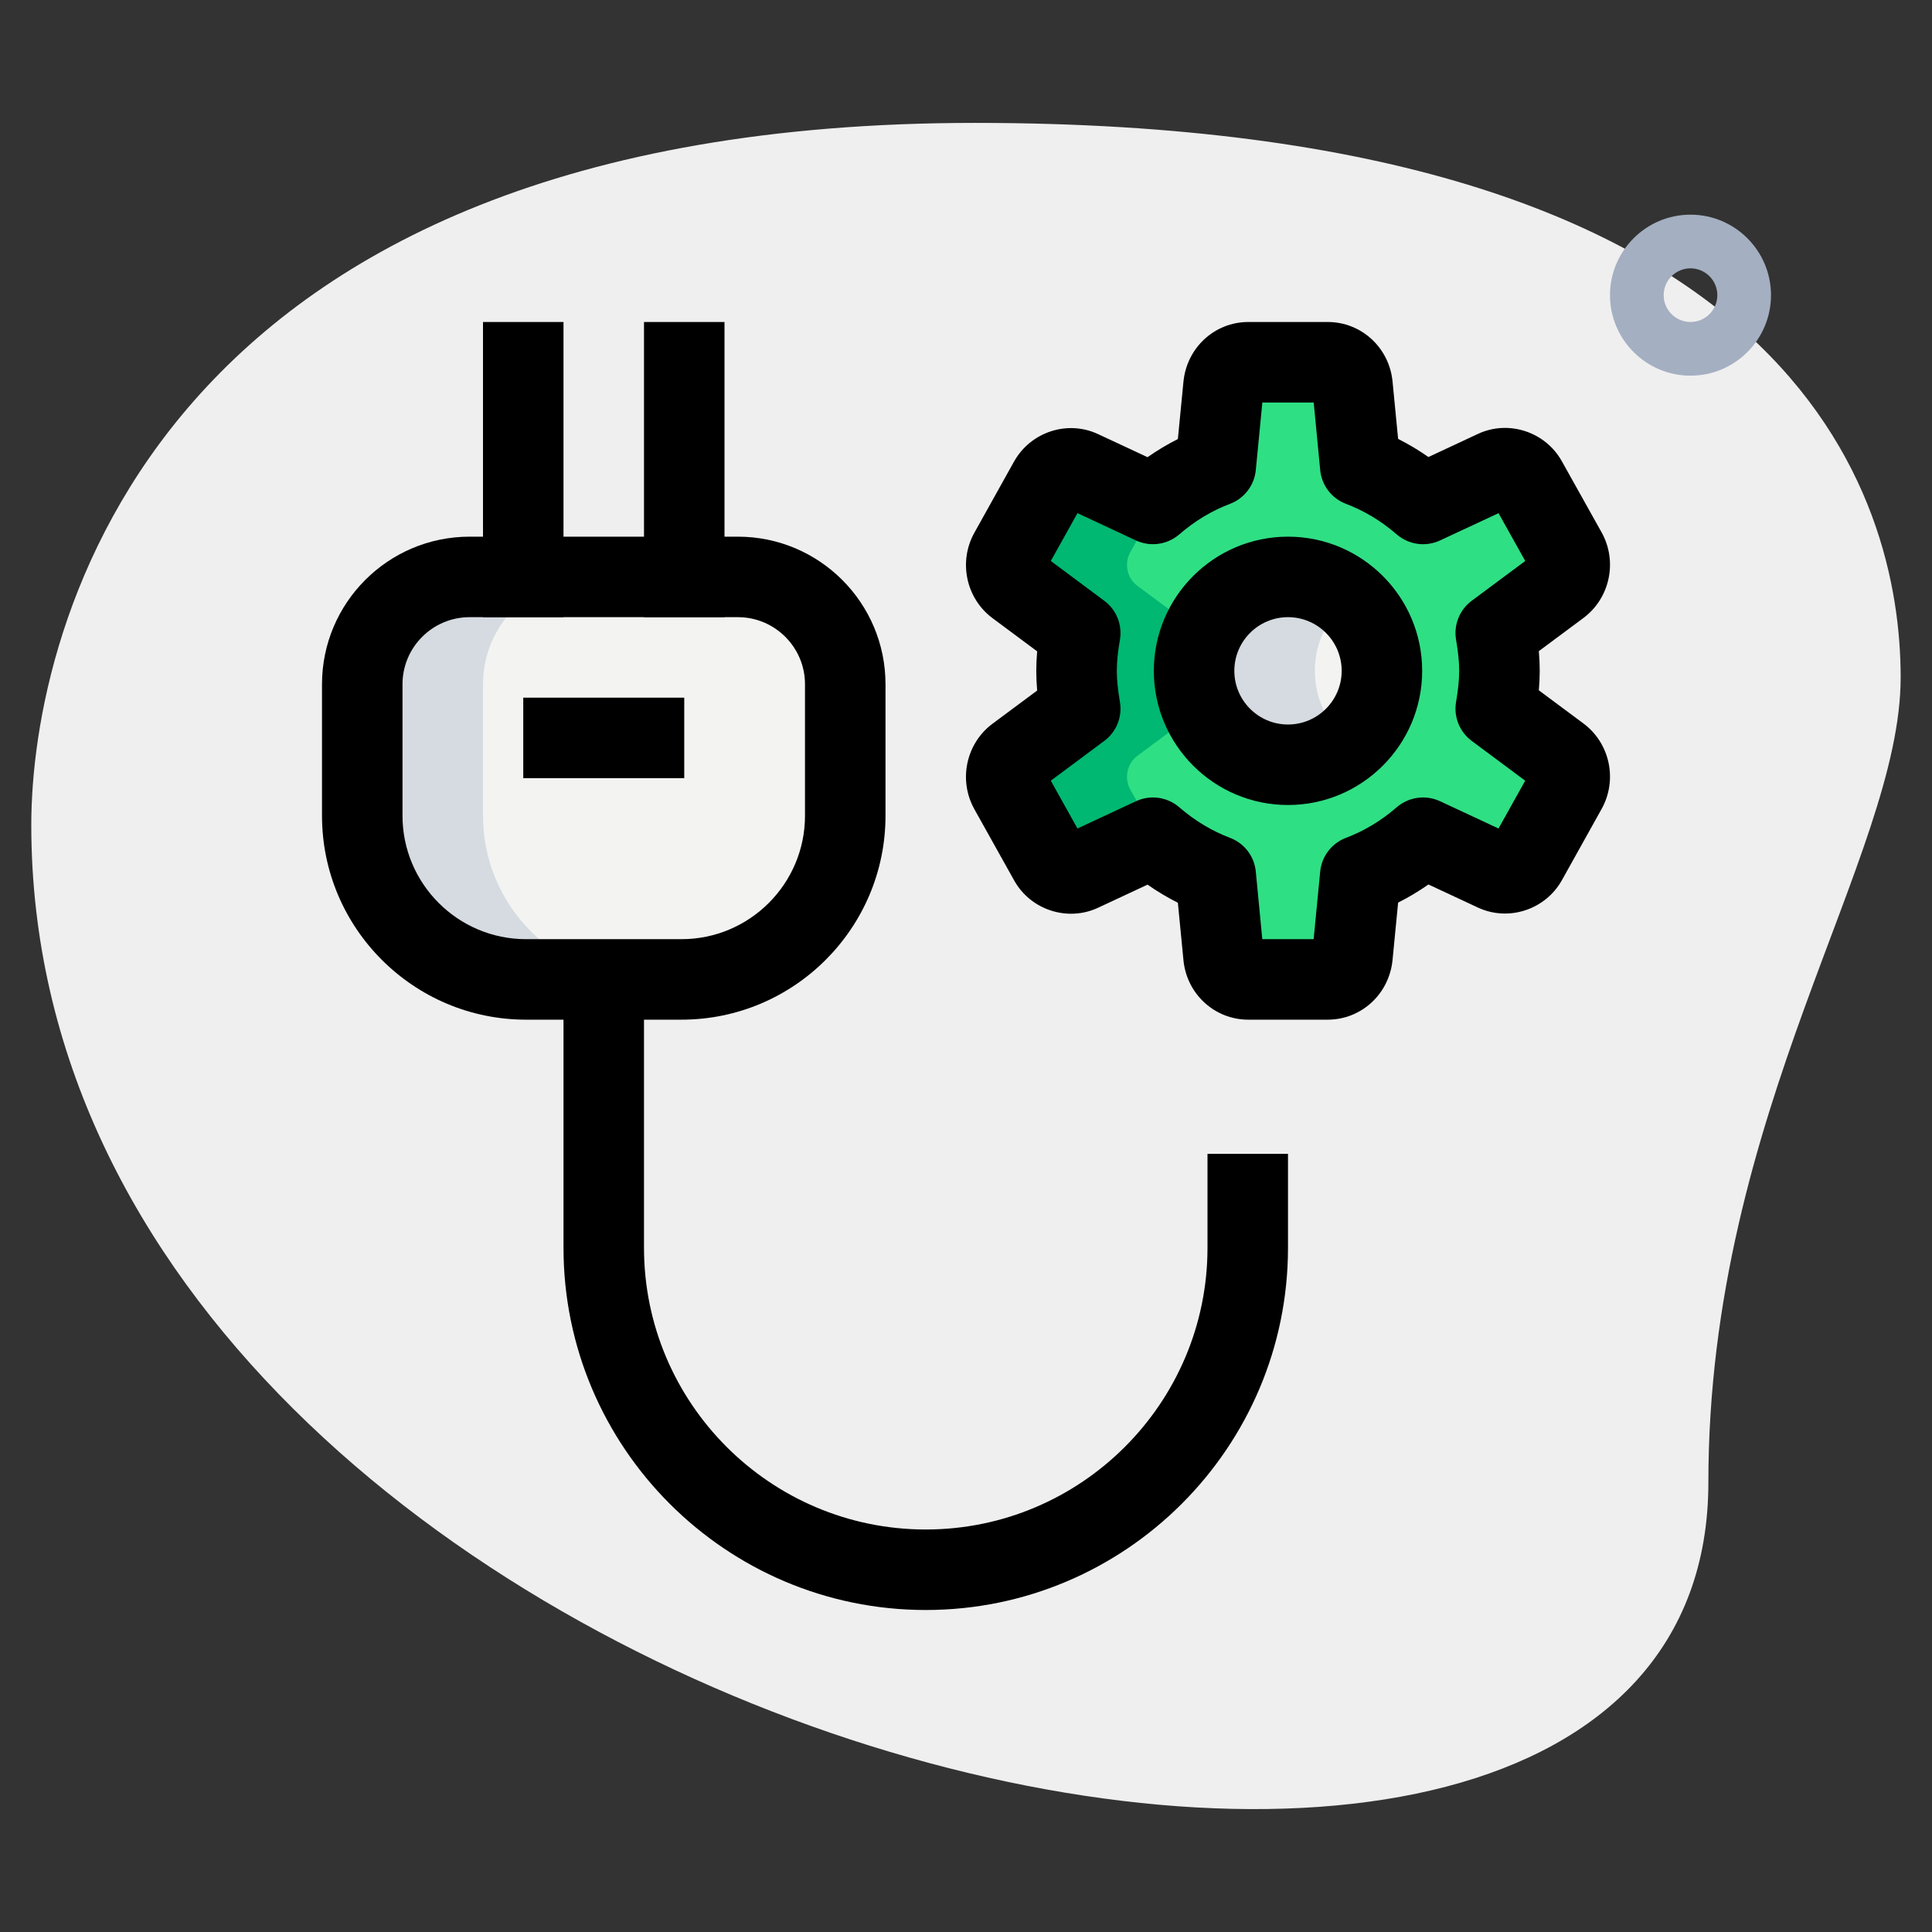 <svg id="_x31__x2C_5" height="512" viewBox="0 0 36 36" width="512" xmlns="http://www.w3.org/2000/svg"><rect x="0" y="0" width="36" height="36" fill="#333333" stroke="none"/><path d="m31.833 27.623c0-6.917 3.583-11.667 3.583-15s-1.916-10.333-17.249-10.333-17.584 9.417-17.584 13.083c0 17.167 31.25 24.5 31.25 12.25z" fill="#efefef"/><path d="m31.5 7c-.827 0-1.5-.673-1.5-1.5s.673-1.5 1.5-1.5 1.5.673 1.5 1.5-.673 1.5-1.5 1.5zm0-2c-.275 0-.5.224-.5.5s.225.5.5.5.5-.224.5-.5-.225-.5-.5-.5z" fill="#a4afc1"/><path d="m27.872 13.204c.091-.54.091-.869 0-1.408l1.185-.88c.193-.144.25-.415.131-.629l-.739-1.324c-.119-.213-.375-.298-.592-.197l-1.34.624c-.347-.3-.738-.54-1.171-.703l-.146-1.506c-.024-.245-.223-.431-.461-.431h-1.479c-.238 0-.438.187-.461.431l-.146 1.506c-.432.163-.824.403-1.17.703l-1.339-.625c-.217-.101-.473-.016-.592.197l-.739 1.324c-.119.213-.062.485.131.629l1.185.88c-.091.54-.091.869 0 1.408l-1.185.88c-.193.144-.25.415-.131.629l.739 1.324c.119.213.375.298.592.197l1.339-.624c.347.3.738.54 1.171.703l.146 1.506c.024.245.223.431.461.431h1.479c.238 0 .438-.187.461-.431l.146-1.506c.433-.163.824-.403 1.171-.703l1.339.624c.217.101.473.016.592-.197l.739-1.324c.119-.213.062-.485-.131-.629z" fill="#2fdf84"/><circle cx="24" cy="12.5" fill="#f3f3f1" r="1.75"/><path d="m9.801 18.25c-1.685 0-3.051-1.366-3.051-3.051v-2.449c0-1.105.895-2 2-2h5c1.105 0 2 .895 2 2v2.449c0 1.685-1.366 3.051-3.051 3.051z" fill="#f3f3f1"/><path d="m24.5 12.5c0-.536.246-1.009.625-1.33-.305-.258-.694-.42-1.125-.42-.966 0-1.75.784-1.75 1.75s.784 1.75 1.75 1.75c.431 0 .82-.162 1.125-.42-.379-.321-.625-.794-.625-1.33z" fill="#d5dbe1"/><path d="m9 15.199v-2.449c0-1.105.895-2 2-2h-2.25c-1.105 0-2 .895-2 2v2.449c0 1.685 1.366 3.051 3.051 3.051h2.25c-1.685 0-3.051-1.366-3.051-3.051z" fill="#d5dbe1"/><path d="m21.062 14.713c-.119-.213-.062-.485.131-.629l1.185-.88c-.091-.54-.091-.869 0-1.408l-1.185-.88c-.193-.144-.25-.415-.131-.629l.556-.995c-.044.035-.093.062-.135.099l-1.339-.625c-.217-.101-.473-.016-.592.197l-.74 1.324c-.119.213-.063.485.131.629l1.185.88c-.091.54-.091.869 0 1.408l-1.185.88c-.193.144-.25.415-.131.629l.74 1.324c.119.213.375.298.592.197l1.339-.624c.042.037.092.064.135.099z" fill="#00b871"/><path d="m24 15c-1.379 0-2.5-1.122-2.5-2.5s1.121-2.5 2.5-2.5 2.5 1.122 2.5 2.5-1.121 2.5-2.5 2.5zm0-3.5c-.552 0-1 .449-1 1s.448 1 1 1 1-.449 1-1-.448-1-1-1z"/><path d="m24.739 19h-1.479c-.626 0-1.146-.476-1.208-1.107l-.104-1.071c-.195-.099-.384-.211-.565-.338l-.923.431c-.566.264-1.255.043-1.563-.51l-.74-1.325c-.303-.542-.157-1.228.339-1.596l.83-.617c-.022-.25-.022-.48 0-.73l-.83-.617c-.496-.368-.642-1.055-.338-1.597l.738-1.324c.311-.553.997-.776 1.565-.51l.922.43c.182-.127.37-.24.565-.338l.104-1.069c.063-.636.583-1.112 1.209-1.112h1.479c.626 0 1.146.476 1.208 1.107l.104 1.071c.195.099.384.211.565.338l.923-.431c.567-.265 1.255-.042 1.563.51l.74 1.324c.303.542.156 1.229-.339 1.597l-.83.617c.022.25.022.48 0 .73l.83.617c.496.368.642 1.055.338 1.597l-.738 1.324c-.31.553-.997.775-1.565.51l-.922-.43c-.182.127-.37.24-.565.338l-.104 1.069c-.063.636-.583 1.112-1.209 1.112zm-1.218-1.5h.957l.122-1.259c.027-.284.214-.528.48-.629.34-.128.658-.32.945-.569.225-.194.54-.238.809-.113l1.089.508.497-.891-.996-.741c-.227-.168-.34-.45-.292-.728.077-.454.077-.703 0-1.156-.048-.278.065-.56.292-.728l.997-.741-.498-.891-1.089.508c-.269.125-.584.081-.809-.113-.287-.249-.605-.44-.945-.569-.267-.101-.453-.345-.48-.629l-.121-1.259h-.957l-.122 1.259c-.027.284-.214.528-.48.629-.34.128-.658.32-.945.569-.225.193-.54.238-.809.113l-1.089-.508-.497.891.996.741c.227.168.34.45.292.728-.077.454-.077.703 0 1.156.048.278-.065.56-.292.728l-.996.741.497.891 1.089-.508c.269-.125.584-.081.809.113.287.249.605.44.945.569.267.101.453.345.48.629z"/><path d="m12.698 19h-2.896c-2.097 0-3.802-1.705-3.802-3.801v-2.449c0-1.517 1.233-2.75 2.75-2.75h5c1.517 0 2.75 1.233 2.75 2.75v2.449c0 2.096-1.705 3.801-3.802 3.801zm-3.948-7.5c-.689 0-1.25.561-1.25 1.25v2.449c0 1.269 1.032 2.301 2.302 2.301h2.896c1.27 0 2.302-1.032 2.302-2.301v-2.449c0-.689-.561-1.25-1.25-1.25z"/><path d="m12 6h1.5v5.5h-1.5z"/><path d="m9.75 13h3v1.5h-3z"/><path d="m9 6h1.5v5.5h-1.5z"/><path d="m17.25 30c-3.722 0-6.75-3.028-6.75-6.75v-5.5h1.5v5.5c0 2.895 2.355 5.25 5.25 5.25s5.25-2.355 5.25-5.25v-1.75h1.5v1.75c0 3.722-3.028 6.75-6.75 6.75z"/></svg>